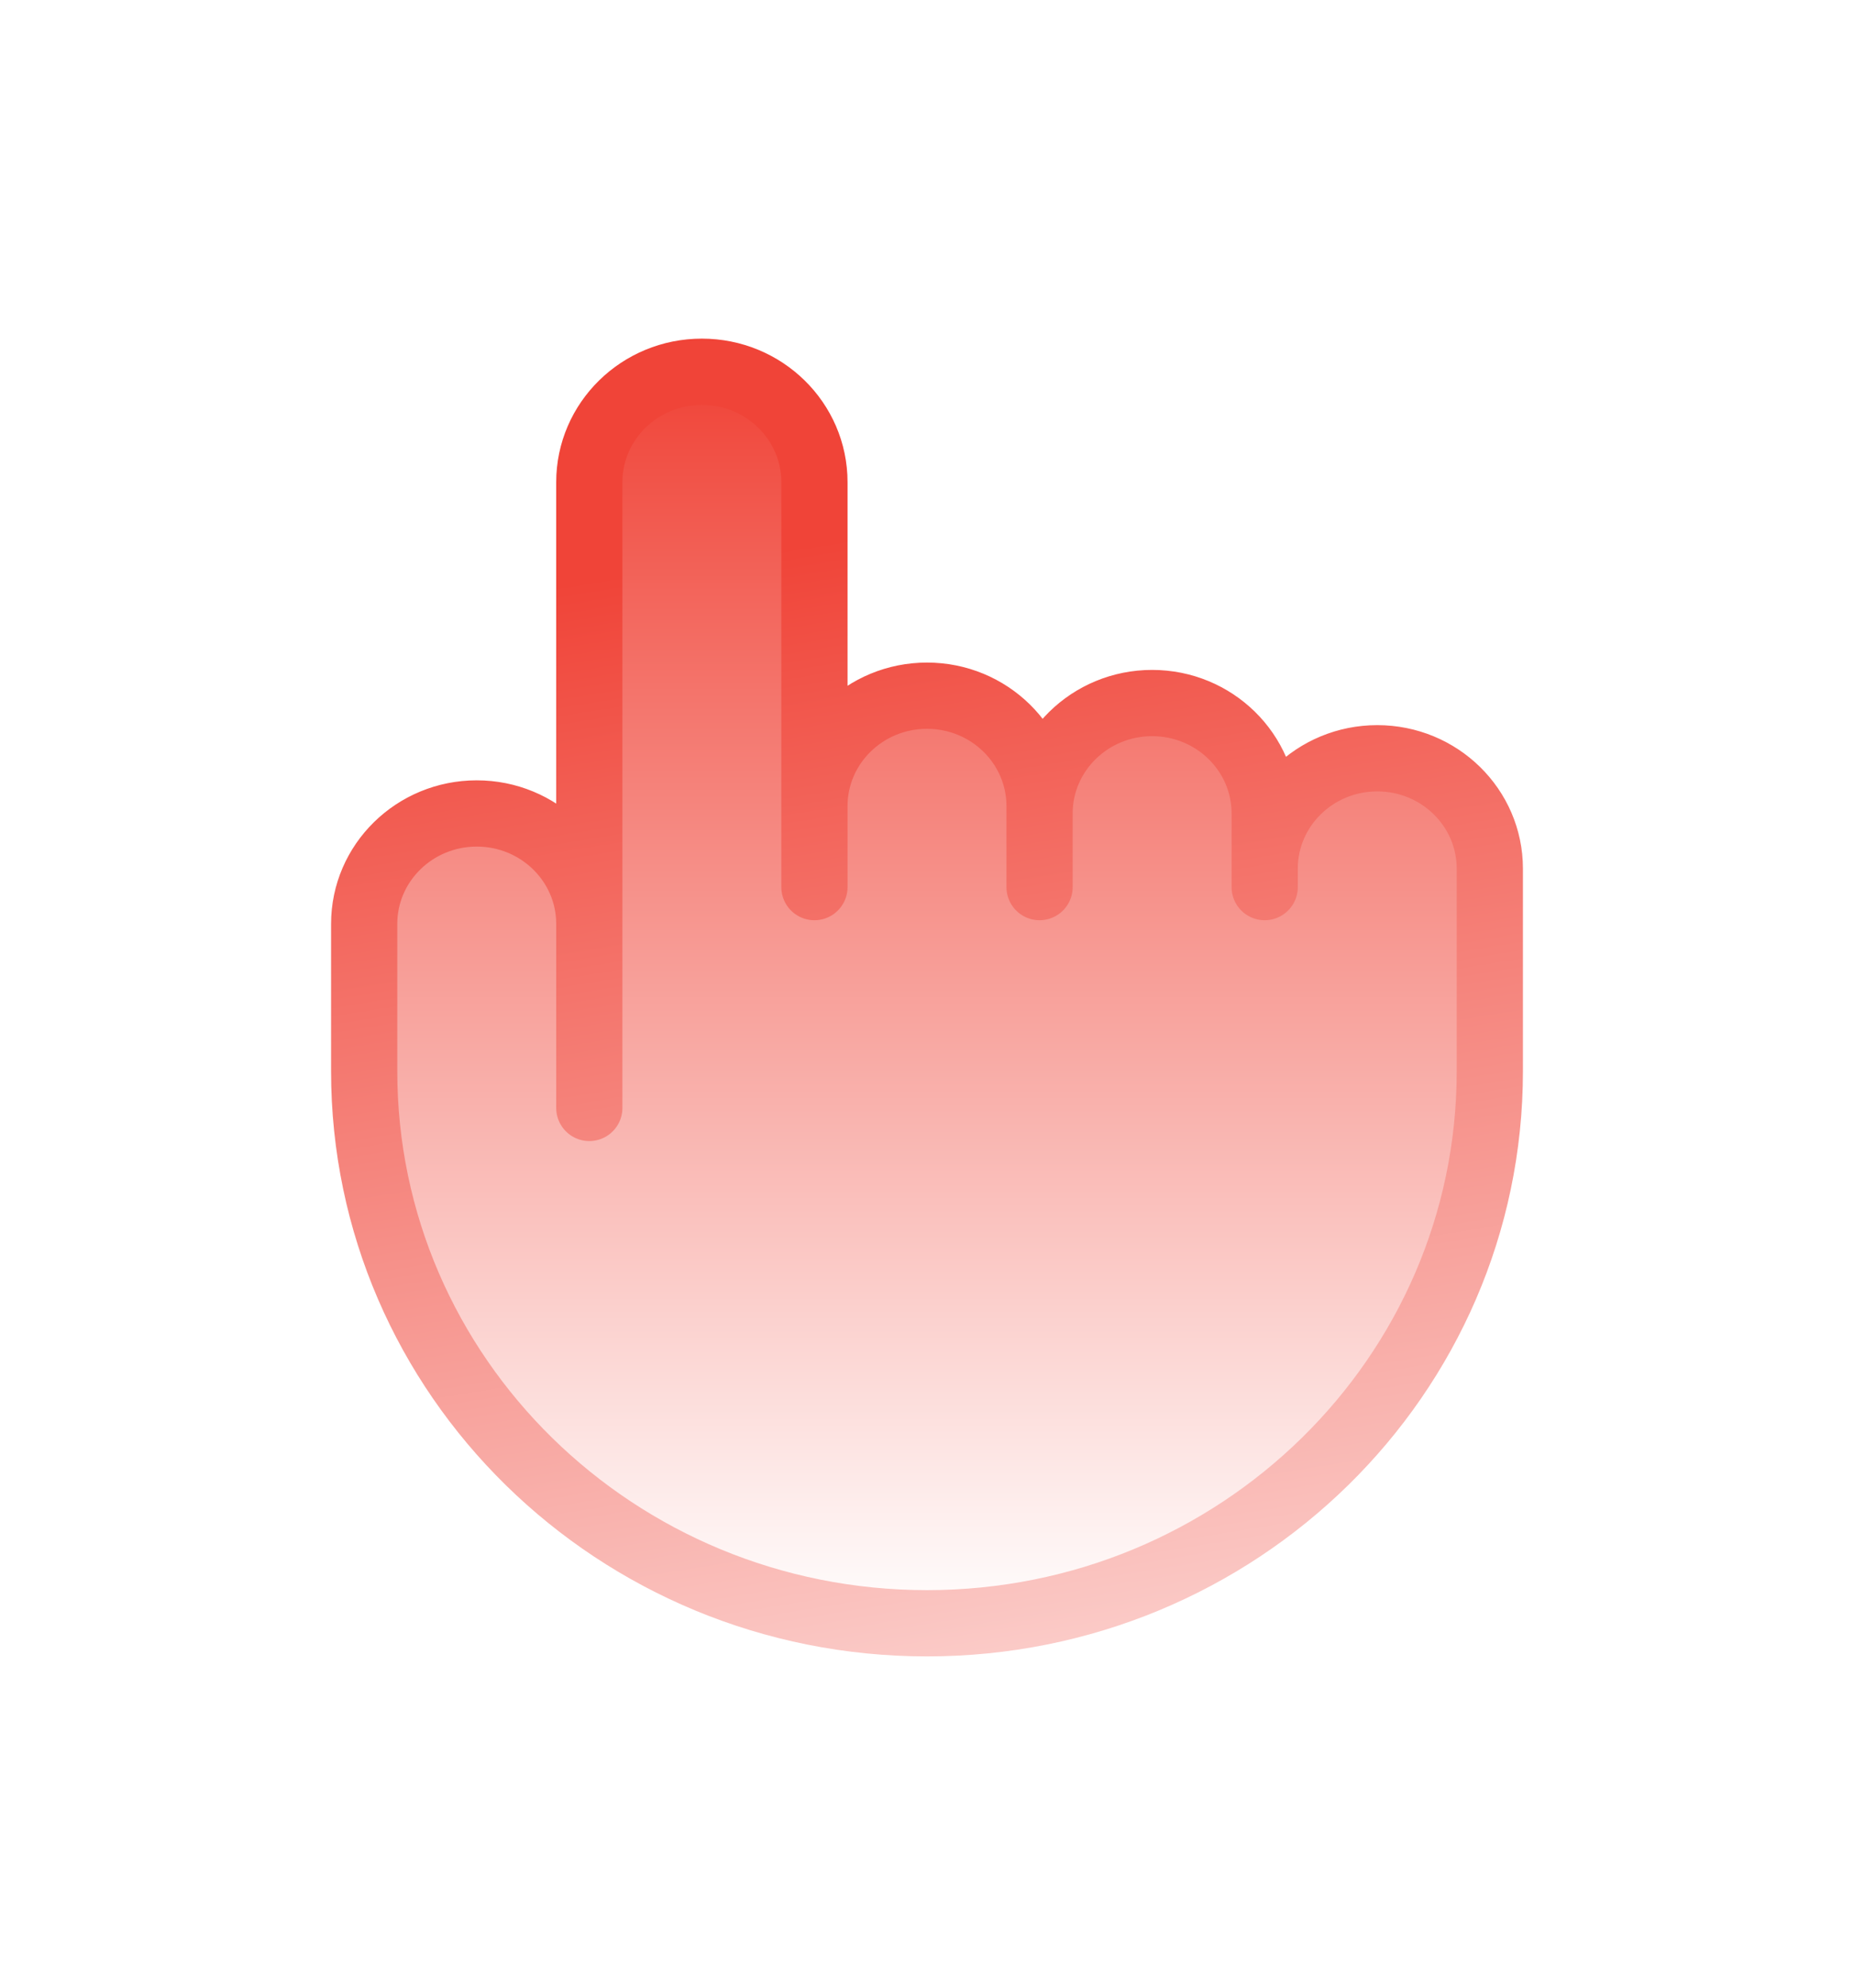 <svg width="56" height="60" viewBox="0 0 56 60" fill="none" xmlns="http://www.w3.org/2000/svg">
<g id="hand">
<g id="Icon" filter="url(#filter0_d_13095_151068)">
<path d="M28 49C37.389 49 45 41.538 45 32.333V26.222C45 24.381 43.478 22.889 41.6 22.889C39.722 22.889 38.2 24.381 38.2 26.222V24.555C38.2 22.715 36.678 21.222 34.8 21.222C32.922 21.222 31.4 22.715 31.4 24.555V24.333C31.4 22.492 29.878 21 28 21C26.122 21 24.6 22.492 24.6 24.333V14.556C24.6 12.715 23.078 11.222 21.2 11.222C19.322 11.222 17.8 12.715 17.8 14.556V27.889C17.8 26.048 16.278 24.555 14.4 24.555C12.522 24.555 11 26.048 11 27.889V32.333C11 41.538 18.611 49 28 49Z" fill="url(#paint0_linear_13095_151068)"/>
<path d="M17.8 27.889V33.444M17.8 27.889V14.556C17.8 12.715 19.322 11.222 21.2 11.222C23.078 11.222 24.6 12.715 24.6 14.556M17.8 27.889C17.8 26.048 16.278 24.555 14.4 24.555C12.522 24.555 11 26.048 11 27.889V32.333C11 41.538 18.611 49 28 49C37.389 49 45 41.538 45 32.333V26.222C45 24.381 43.478 22.889 41.6 22.889C39.722 22.889 38.2 24.381 38.2 26.222M24.6 14.556V26.778M24.6 14.556V24.333C24.6 22.492 26.122 21 28 21C29.878 21 31.4 22.492 31.4 24.333V24.555M31.4 24.555V26.778M31.4 24.555C31.4 22.715 32.922 21.222 34.8 21.222C36.678 21.222 38.2 22.715 38.2 24.555V26.222M38.2 26.222V26.778" stroke="url(#paint1_linear_13095_151068)" stroke-width="2" stroke-linecap="round" stroke-linejoin="round"/>
</g>
</g>
<defs>
<filter id="filter0_d_13095_151068" x="0" y="0.222" width="56" height="59.778" filterUnits="userSpaceOnUse" color-interpolation-filters="sRGB">
<feFlood flood-opacity="0" result="BackgroundImageFix"/>
<feColorMatrix in="SourceAlpha" type="matrix" values="0 0 0 0 0 0 0 0 0 0 0 0 0 0 0 0 0 0 127 0" result="hardAlpha"/>
<feOffset/>
<feGaussianBlur stdDeviation="5"/>
<feComposite in2="hardAlpha" operator="out"/>
<feColorMatrix type="matrix" values="0 0 0 0 1 0 0 0 0 1 0 0 0 0 1 0 0 0 0.35 0"/>
<feBlend mode="normal" in2="BackgroundImageFix" result="effect1_dropShadow_13095_151068"/>
<feBlend mode="normal" in="SourceGraphic" in2="effect1_dropShadow_13095_151068" result="shape"/>
</filter>
<linearGradient id="paint0_linear_13095_151068" x1="28" y1="11.222" x2="28" y2="49" gradientUnits="userSpaceOnUse">
<stop stop-color="#F04438"/>
<stop offset="1" stop-color="white"/>
</linearGradient>
<linearGradient id="paint1_linear_13095_151068" x1="24" y1="16.5" x2="31.593" y2="63.162" gradientUnits="userSpaceOnUse">
<stop stop-color="#F04438"/>
<stop offset="1" stop-color="white"/>
</linearGradient>
</defs>
</svg>
